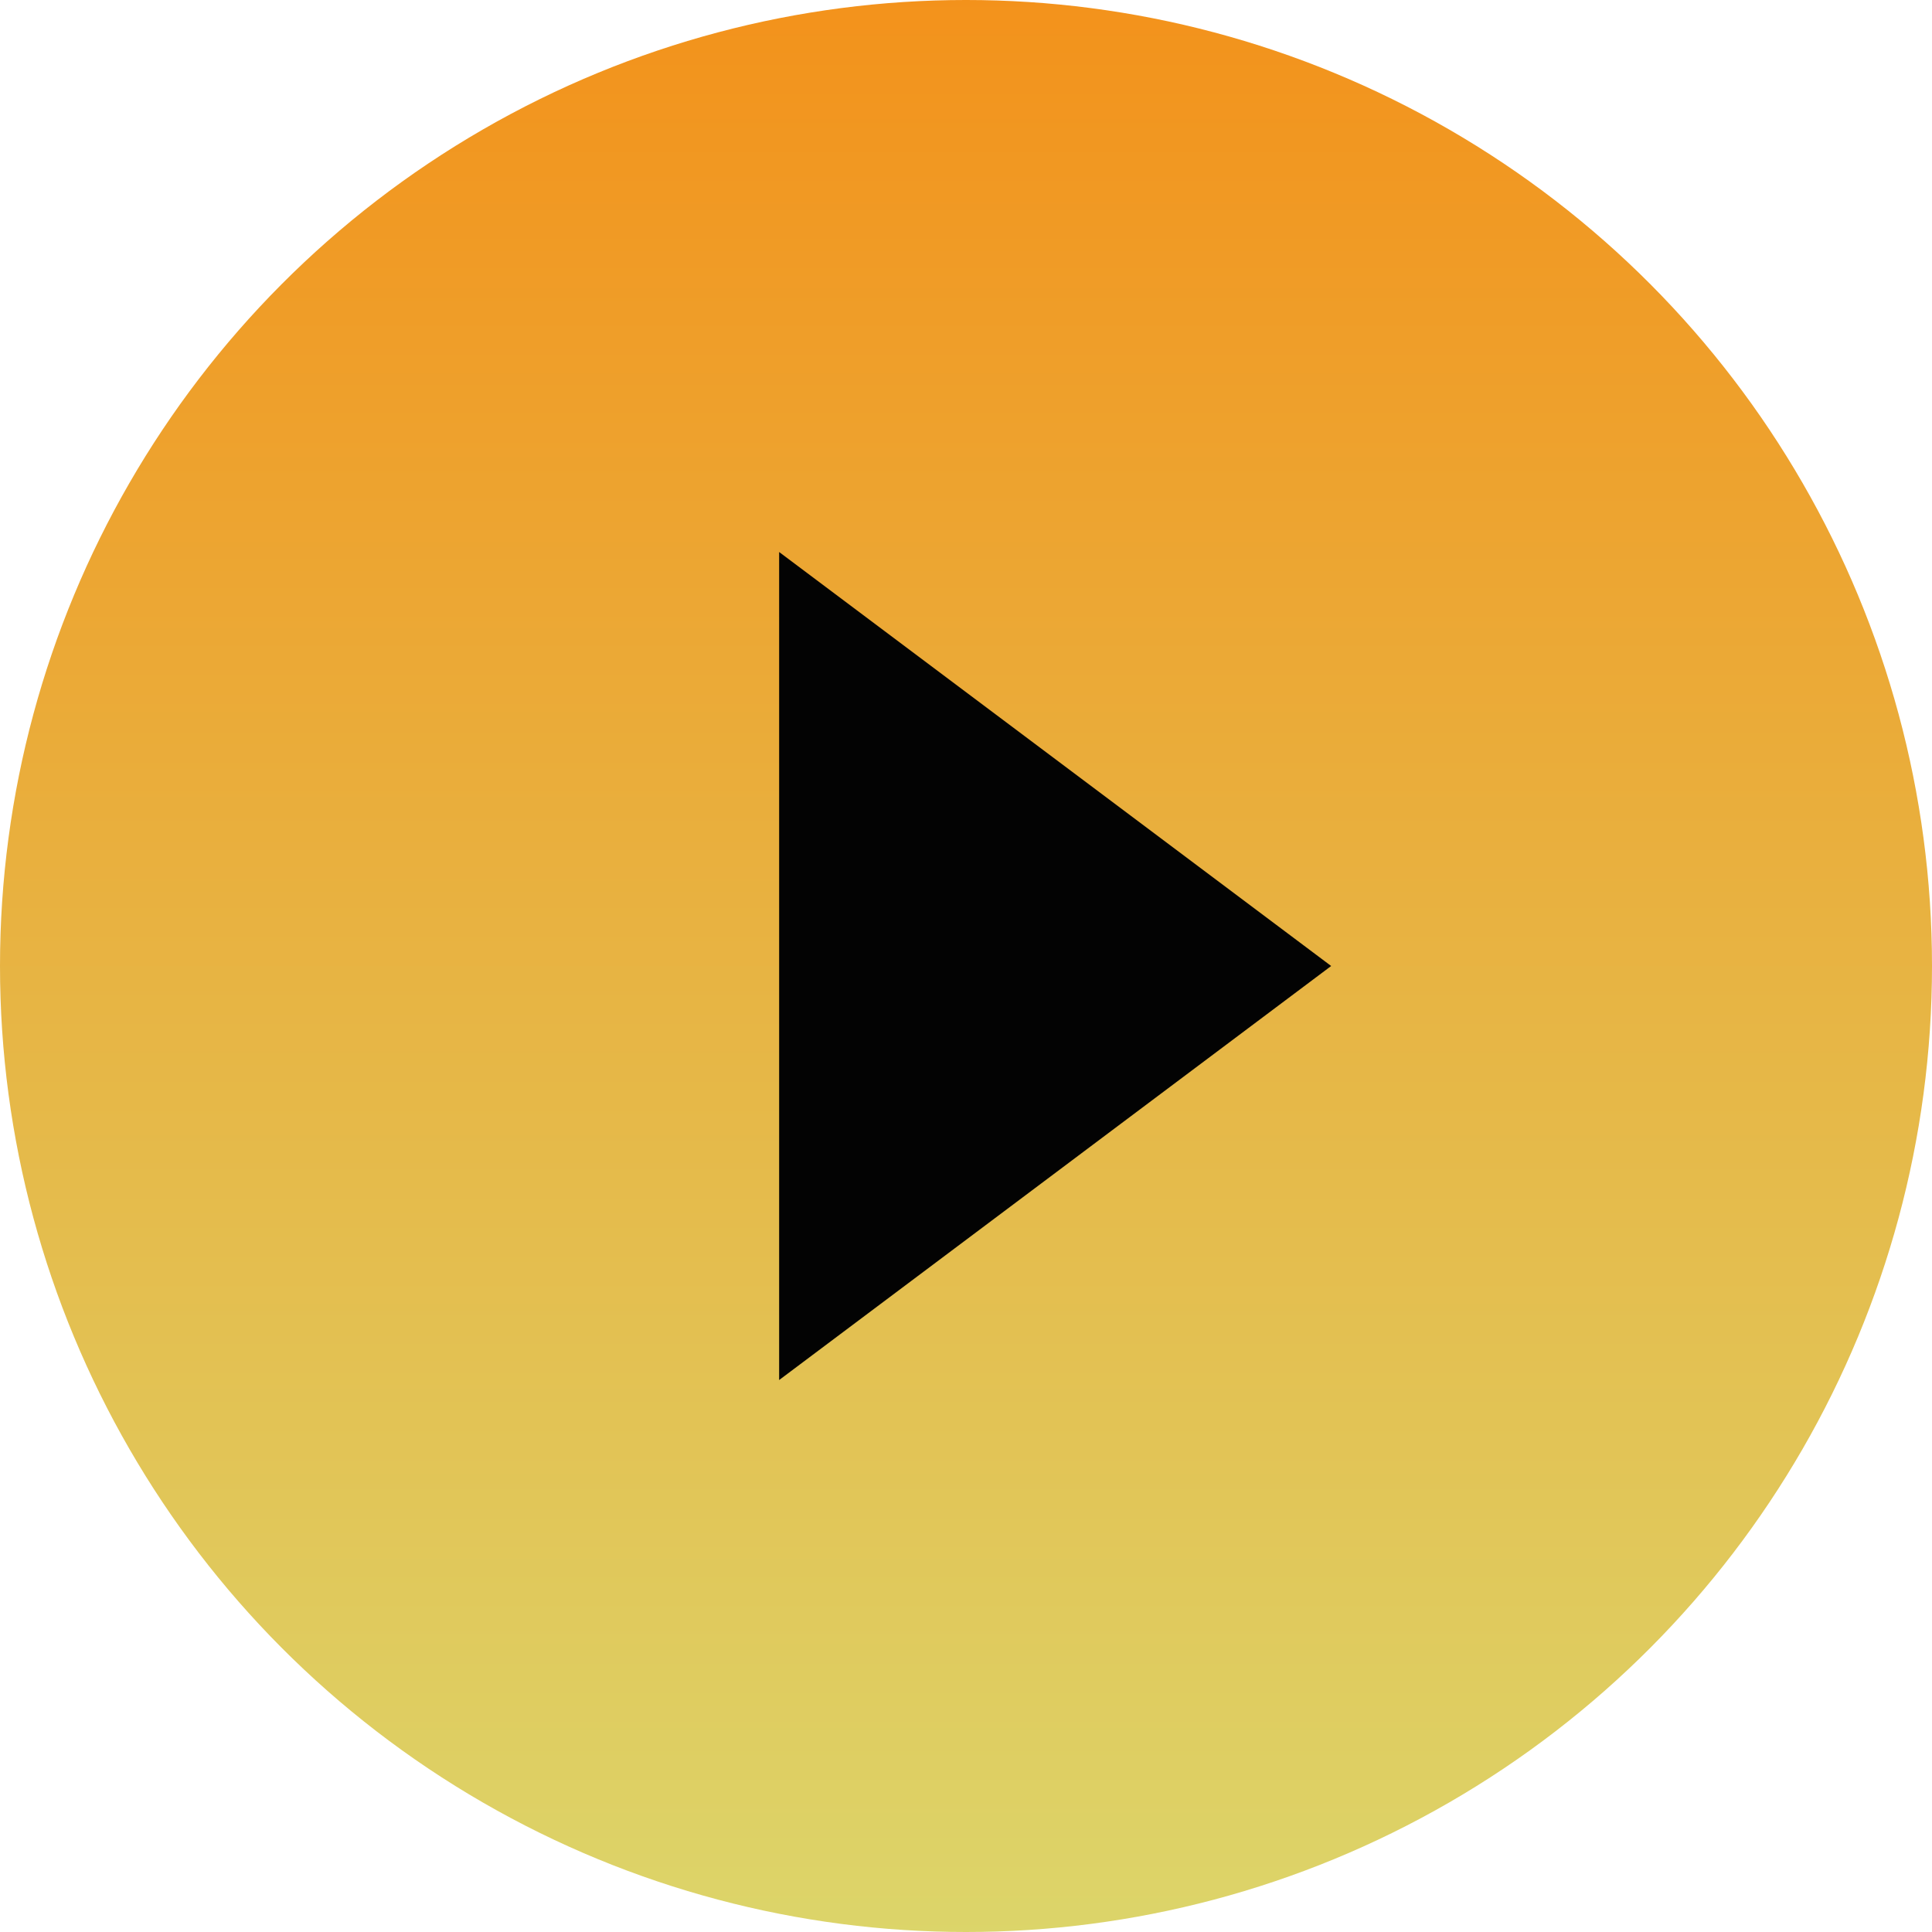 <svg xmlns="http://www.w3.org/2000/svg" xmlns:xlink="http://www.w3.org/1999/xlink" width="39.528" height="39.528" viewBox="0 0 39.528 39.528">
  <defs>
    <linearGradient id="linear-gradient" x1="0.5" x2="0.5" y2="1" gradientUnits="objectBoundingBox">
      <stop offset="0" stop-color="#f3921b"/>
      <stop offset="1" stop-color="#dcd56a"/>
    </linearGradient>
  </defs>
  <g id="Group_9551" data-name="Group 9551" transform="translate(-1465 -850)">
    <circle id="Ellipse_8" data-name="Ellipse 8" cx="19.764" cy="19.764" r="19.764" transform="translate(1465 850)" fill="url(#linear-gradient)"/>
    <path id="Path_35" data-name="Path 35" d="M1149,417l11.294,8.47L1149,433.941Z" transform="translate(331.941 444.294)" fill="#030303"/>
  </g>
</svg>

